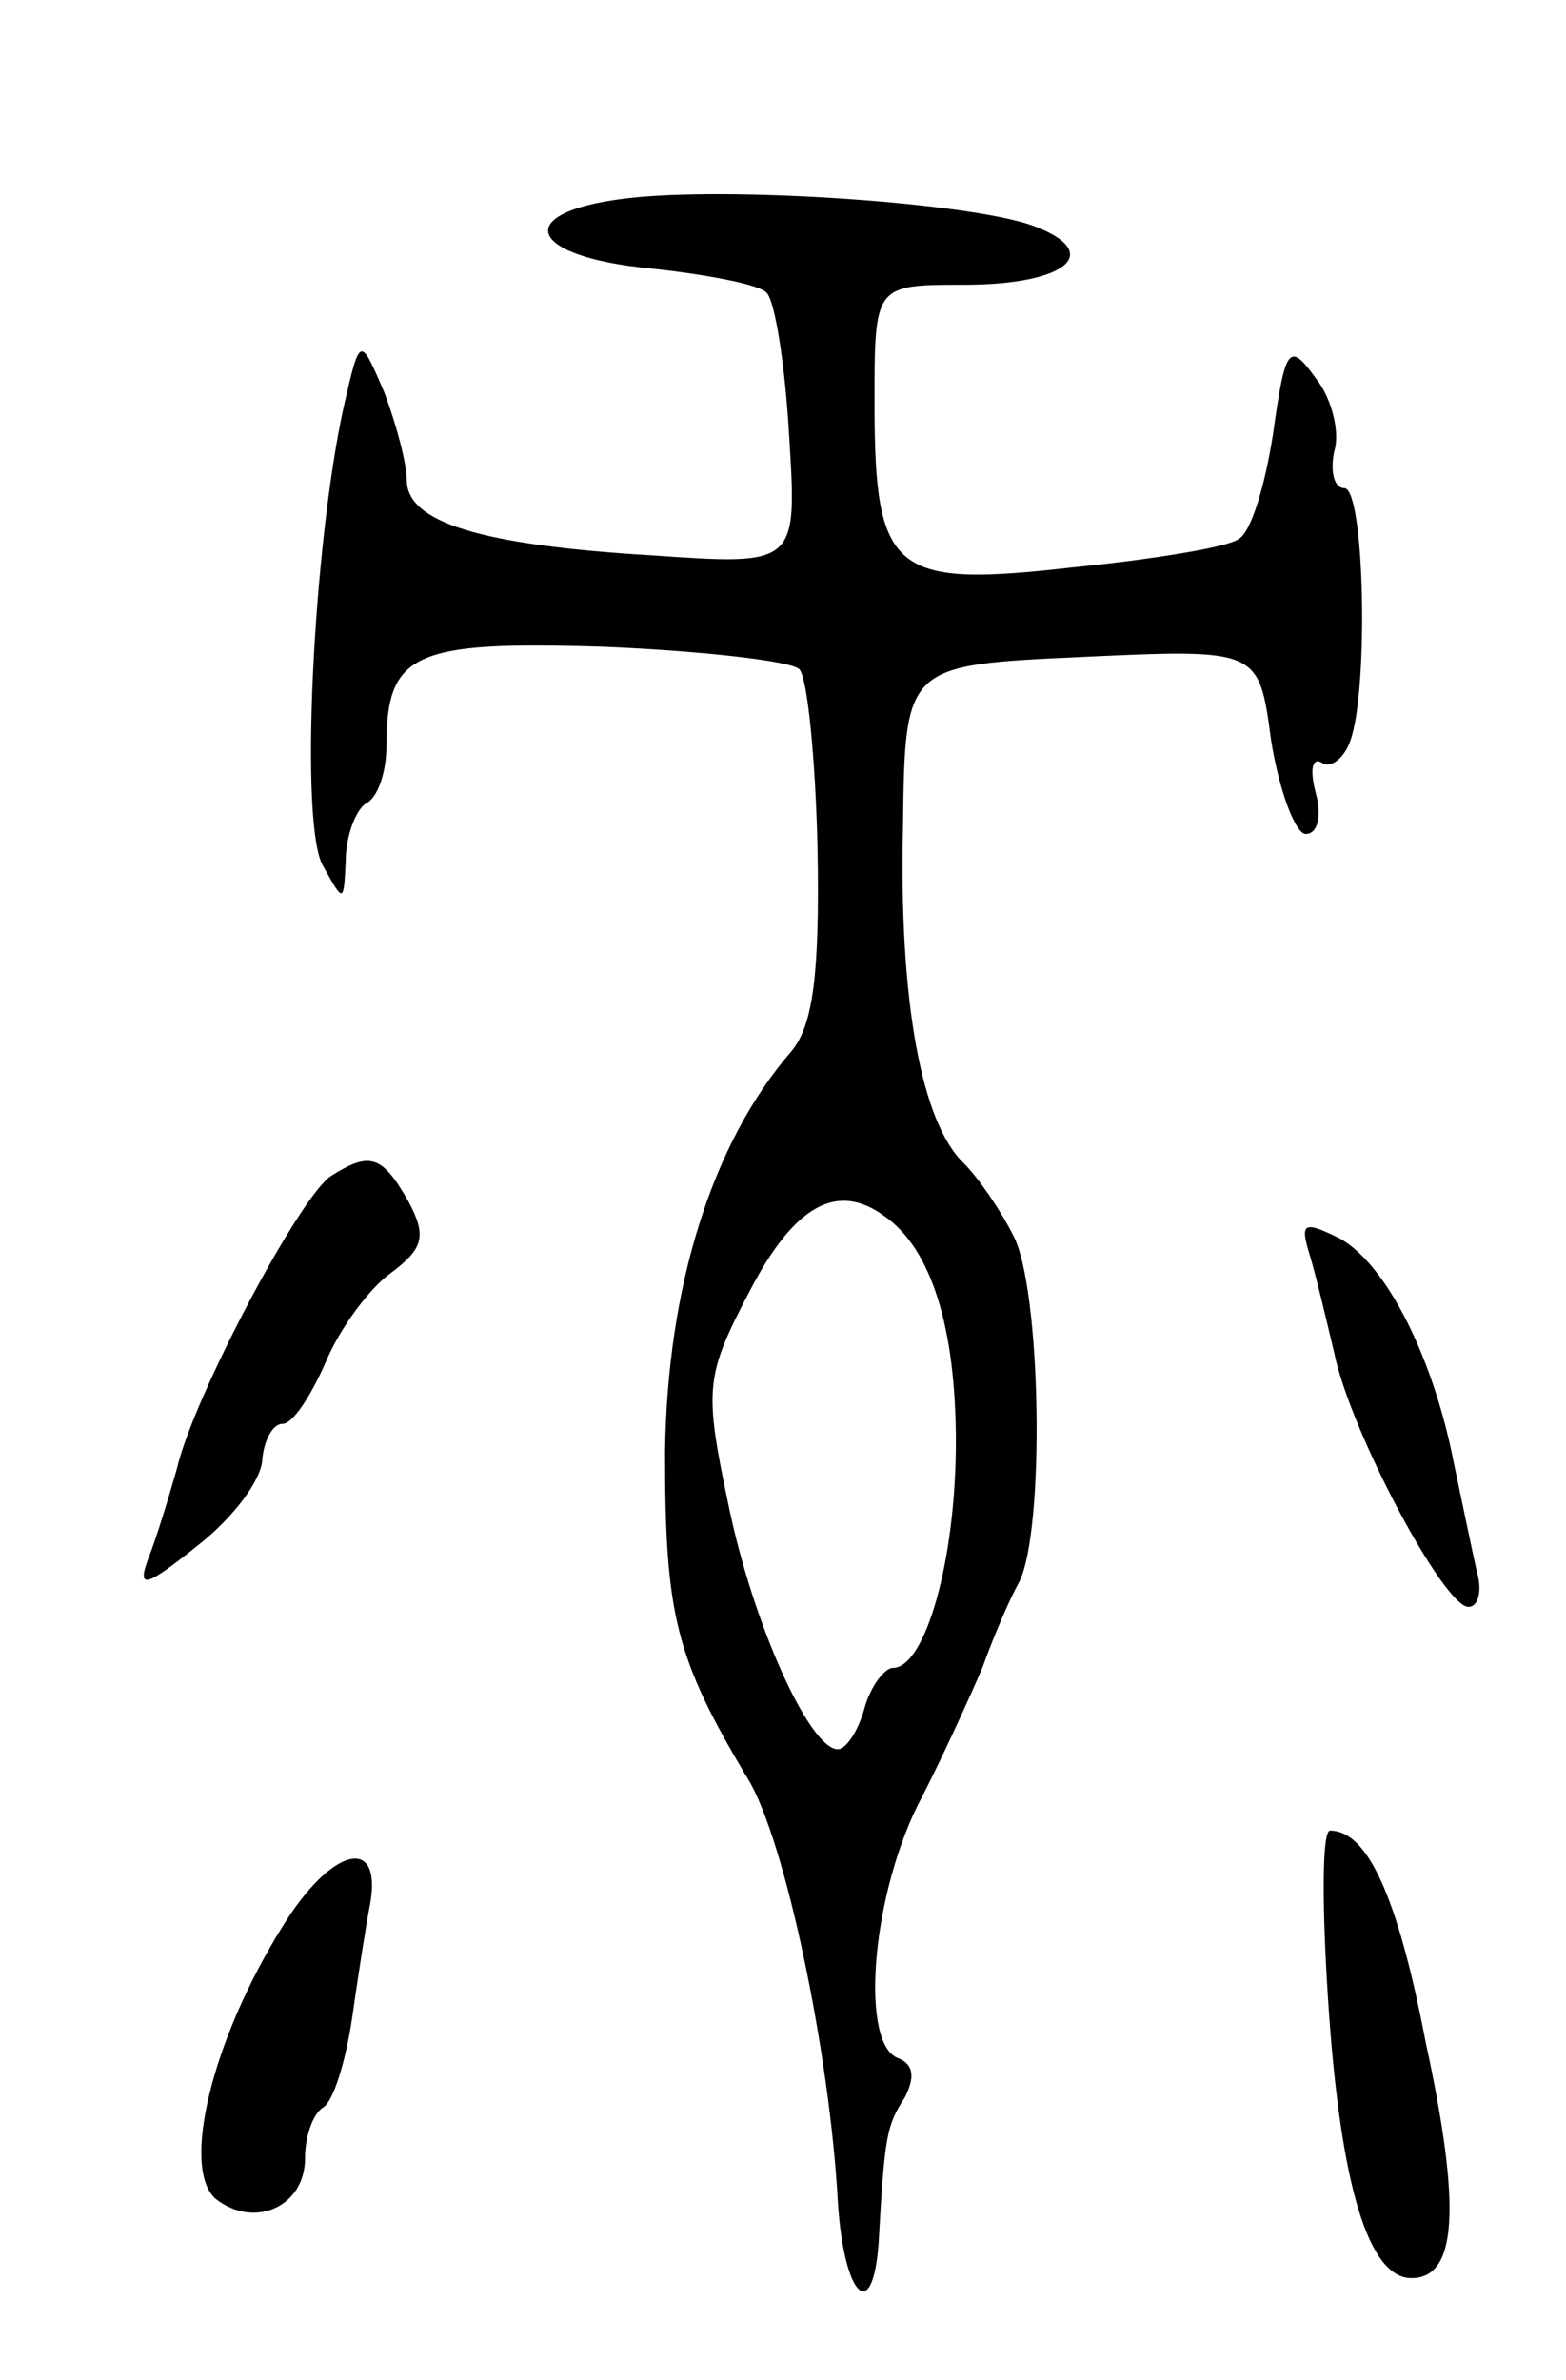 <svg version="1.0" xmlns="http://www.w3.org/2000/svg"
 width="77pt" height="117pt" viewBox="0 0 77 117"
 preserveAspectRatio="xMidYMid meet">
<g transform="translate(0,117) scale(0.1,-0.1)"
fill="#000000" stroke="none">
<path d="M313 1073 c-62 -6 -56 -29 7 -35 28 -3 54 -8 57 -12 4 -4 9 -35 11
-70 4 -64 4 -64 -68 -59 -83 5 -120 16 -120 37 0 8 -5 27 -11 43 -12 28 -12
28 -20 -7 -15 -68 -22 -207 -10 -226 10 -18 10 -18 11 3 0 12 5 25 10 28 6 3
10 16 10 28 0 46 13 52 107 49 48 -2 92 -7 96 -11 4 -4 8 -44 9 -89 1 -60 -2
-86 -13 -99 -39 -45 -61 -116 -62 -197 0 -80 5 -101 41 -161 18 -30 40 -134
44 -208 3 -46 17 -60 20 -20 3 54 4 58 13 72 5 10 4 16 -3 19 -19 6 -14 77 9
124 12 23 26 54 32 68 5 14 13 33 18 42 13 25 11 146 -3 171 -6 12 -17 28 -24
35 -21 20 -32 80 -30 166 1 79 1 79 88 83 87 4 87 4 93 -41 4 -25 12 -46 17
-46 6 0 8 9 5 20 -3 11 -2 18 3 15 4 -3 11 2 14 11 9 25 7 124 -3 124 -5 0 -7
8 -5 18 3 9 -1 26 -9 36 -13 18 -15 16 -21 -27 -4 -26 -11 -49 -17 -52 -5 -4
-42 -10 -82 -14 -88 -10 -97 -3 -97 81 0 58 0 58 44 58 51 0 69 16 34 29 -30
11 -142 19 -195 14z m122 -501 c23 -16 35 -55 35 -111 0 -58 -15 -111 -31
-111 -4 0 -11 -9 -14 -20 -3 -11 -9 -20 -13 -20 -14 0 -42 62 -54 121 -12 57
-11 63 11 105 22 42 43 53 66 36z"/>
<path d="M163 592 c-15 -9 -68 -109 -76 -144 -4 -14 -10 -34 -14 -44 -6 -16
-1 -14 24 6 18 14 32 33 32 43 1 9 5 17 10 17 5 0 14 14 21 30 7 17 22 37 32
44 16 12 18 18 9 35 -13 23 -19 25 -38 13z"/>
<path d="M644 553 c3 -10 8 -31 12 -48 8 -39 54 -125 66 -125 5 0 7 8 4 18 -2
9 -7 33 -11 52 -10 52 -33 98 -56 111 -18 9 -20 8 -15 -8z"/>
<path d="M653 187 c6 -92 20 -137 41 -137 22 0 25 33 7 116 -14 73 -29 104
-47 104 -4 0 -4 -37 -1 -83z"/>
<path d="M139 223 c-35 -56 -50 -119 -33 -134 19 -15 44 -4 44 20 0 11 4 22 9
25 5 3 11 23 14 43 3 21 7 47 9 57 6 34 -19 28 -43 -11z"/>
</g>
</svg>
